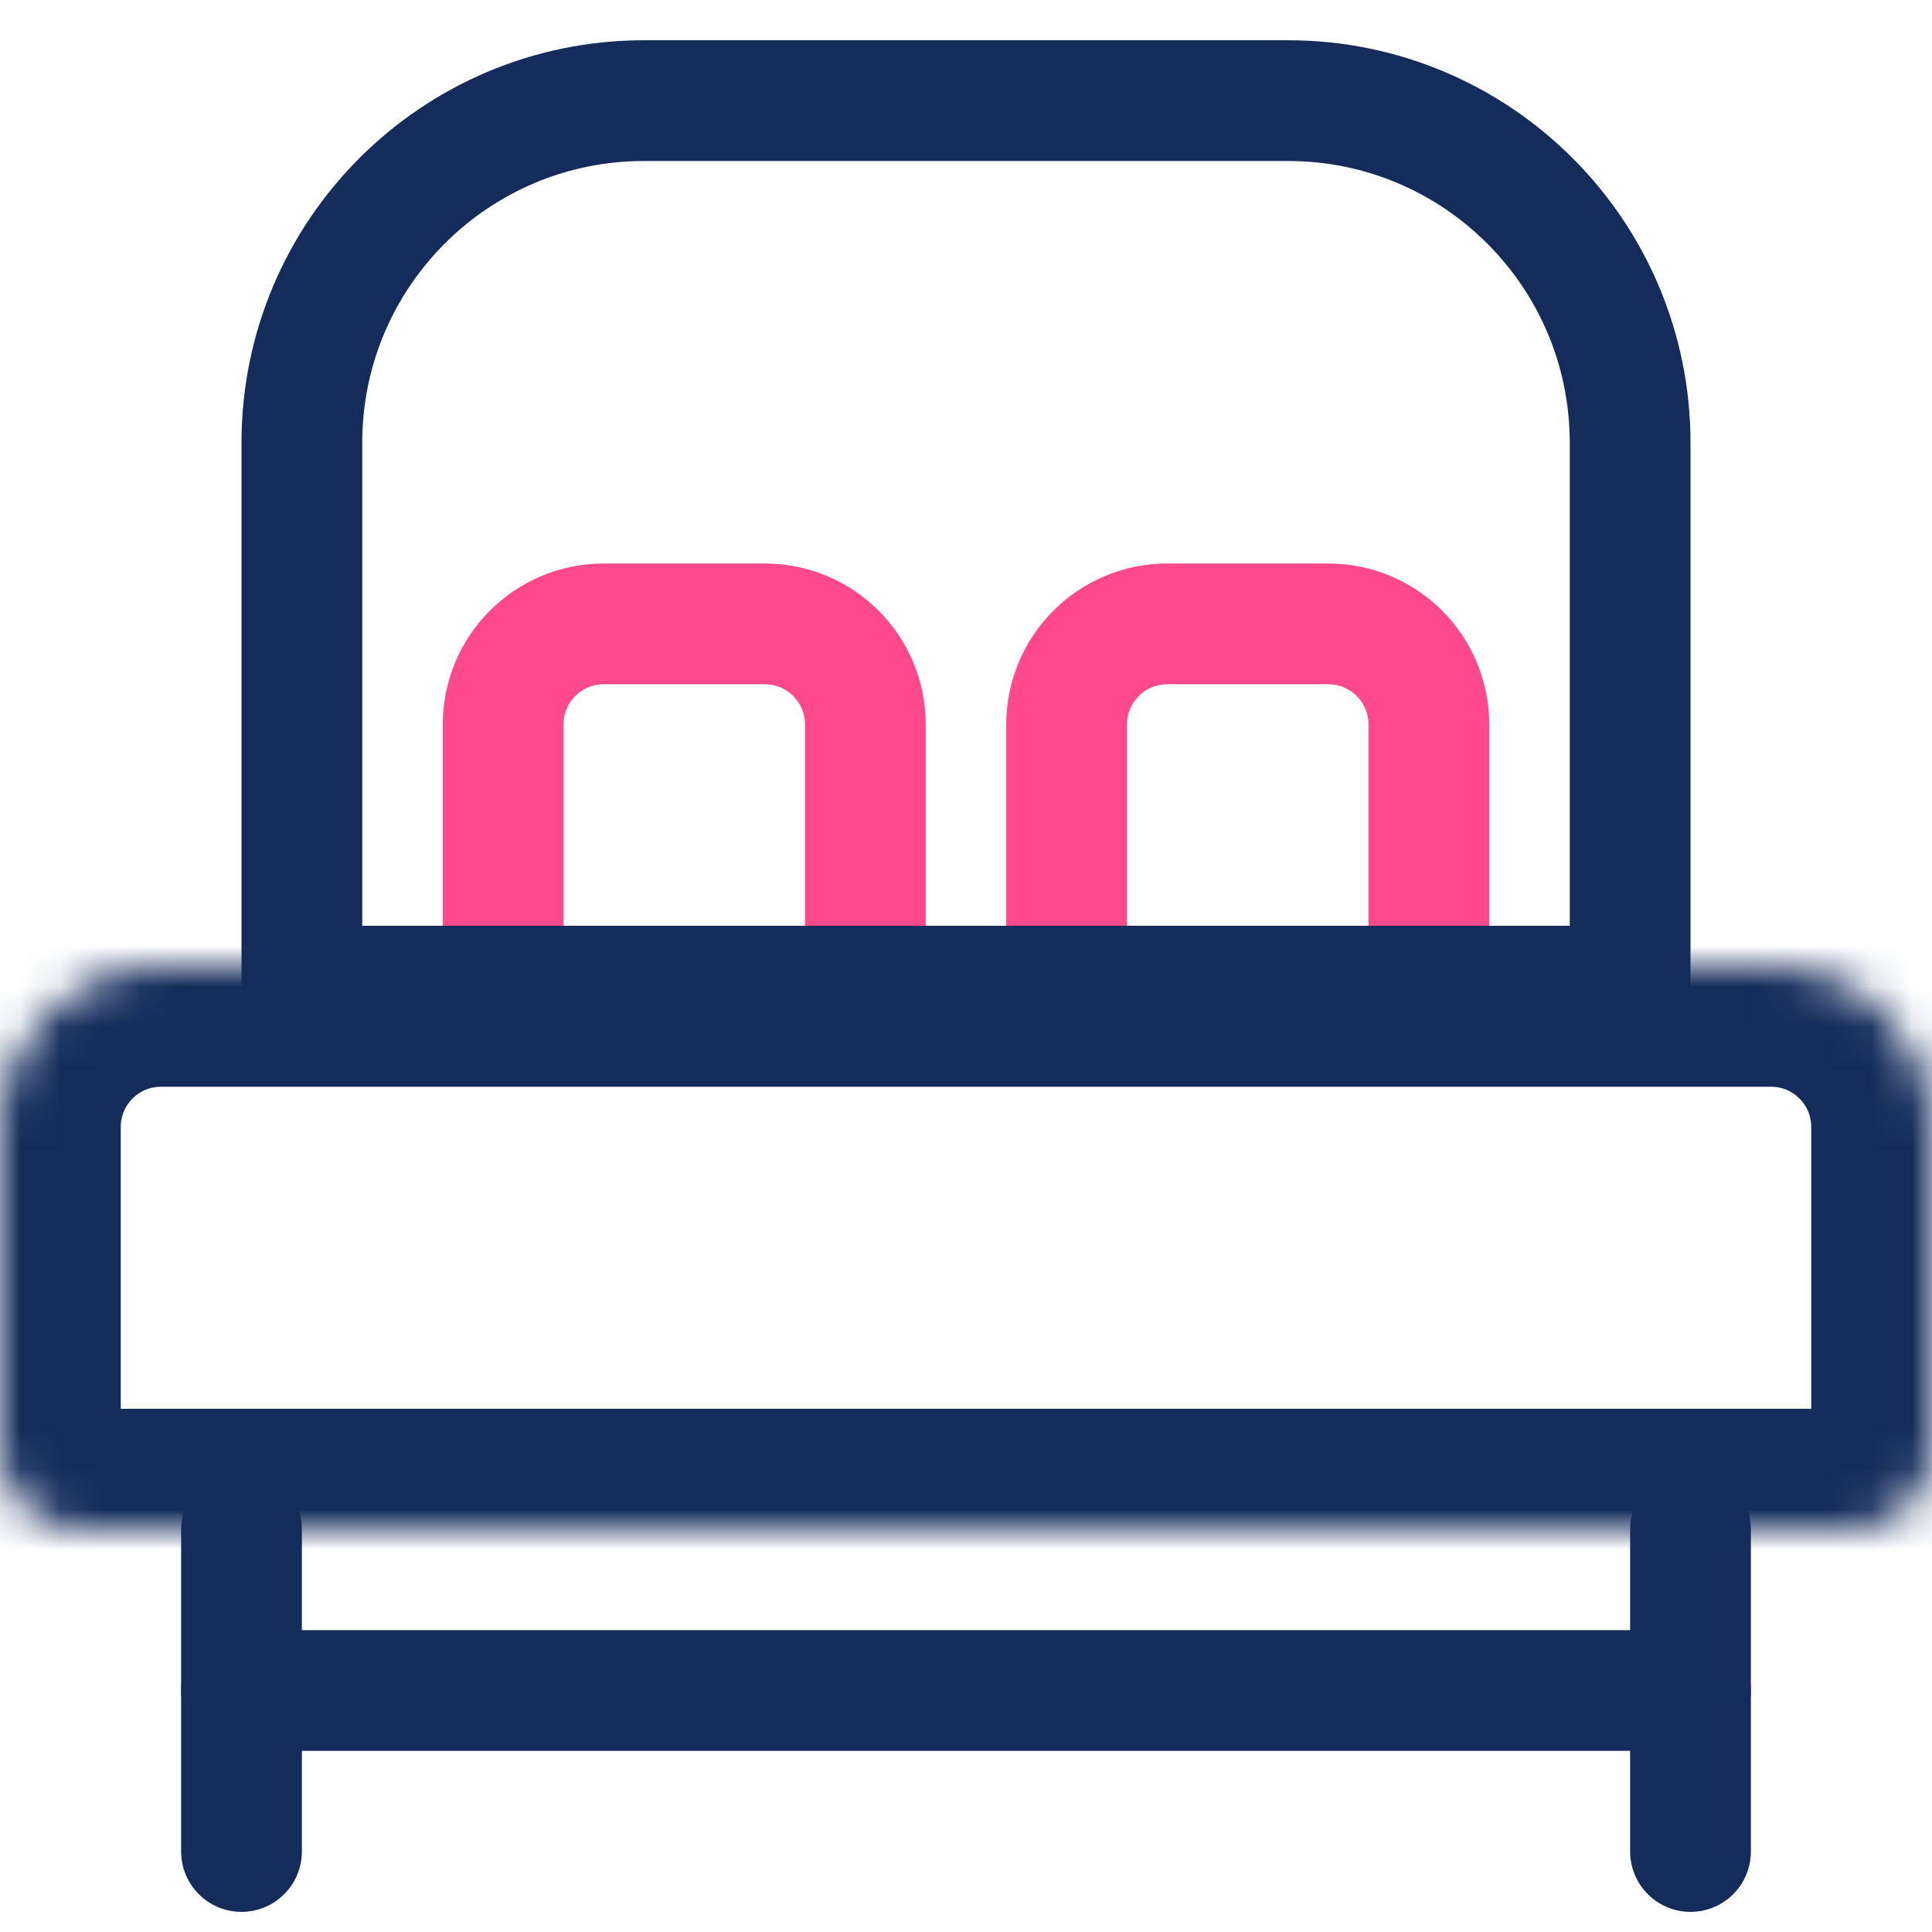 <svg width="48" height="48" viewBox="0 0 48 48" fill="none" xmlns="http://www.w3.org/2000/svg">
<path d="M12.5 18C12.5 16.619 13.619 15.5 15 15.5H19C20.381 15.5 21.5 16.619 21.5 18V24.5H12.5V18Z" stroke="#FF498B" stroke-width="3"/>
<path d="M26.5 18C26.5 16.619 27.619 15.5 29 15.5H33C34.381 15.5 35.5 16.619 35.5 18V24.5H26.5V18Z" stroke="#FF498B" stroke-width="3"/>
<path d="M7.5 11C7.5 6.306 11.306 2.5 16 2.5H32C36.694 2.5 40.5 6.306 40.5 11V24.5H7.5V11Z" stroke="#152C5B" stroke-width="3"/>
<mask id="path-4-inside-1_13_624" fill="white">
<path d="M0 28C0 25.791 1.791 24 4 24H44C46.209 24 48 25.791 48 28V36C48 37.105 47.105 38 46 38H2C0.895 38 0 37.105 0 36V28Z"/>
</mask>
<path d="M0 28C0 25.791 1.791 24 4 24H44C46.209 24 48 25.791 48 28V36C48 37.105 47.105 38 46 38H2C0.895 38 0 37.105 0 36V28Z" stroke="#152C5B" stroke-width="6" mask="url(#path-4-inside-1_13_624)"/>
<path d="M6 38V46" stroke="#152C5B" stroke-width="3" stroke-linecap="round"/>
<path d="M42 38V46" stroke="#152C5B" stroke-width="3" stroke-linecap="round"/>
<path d="M6 42L42 42" stroke="#152C5B" stroke-width="3" stroke-linecap="round"/>
</svg>
